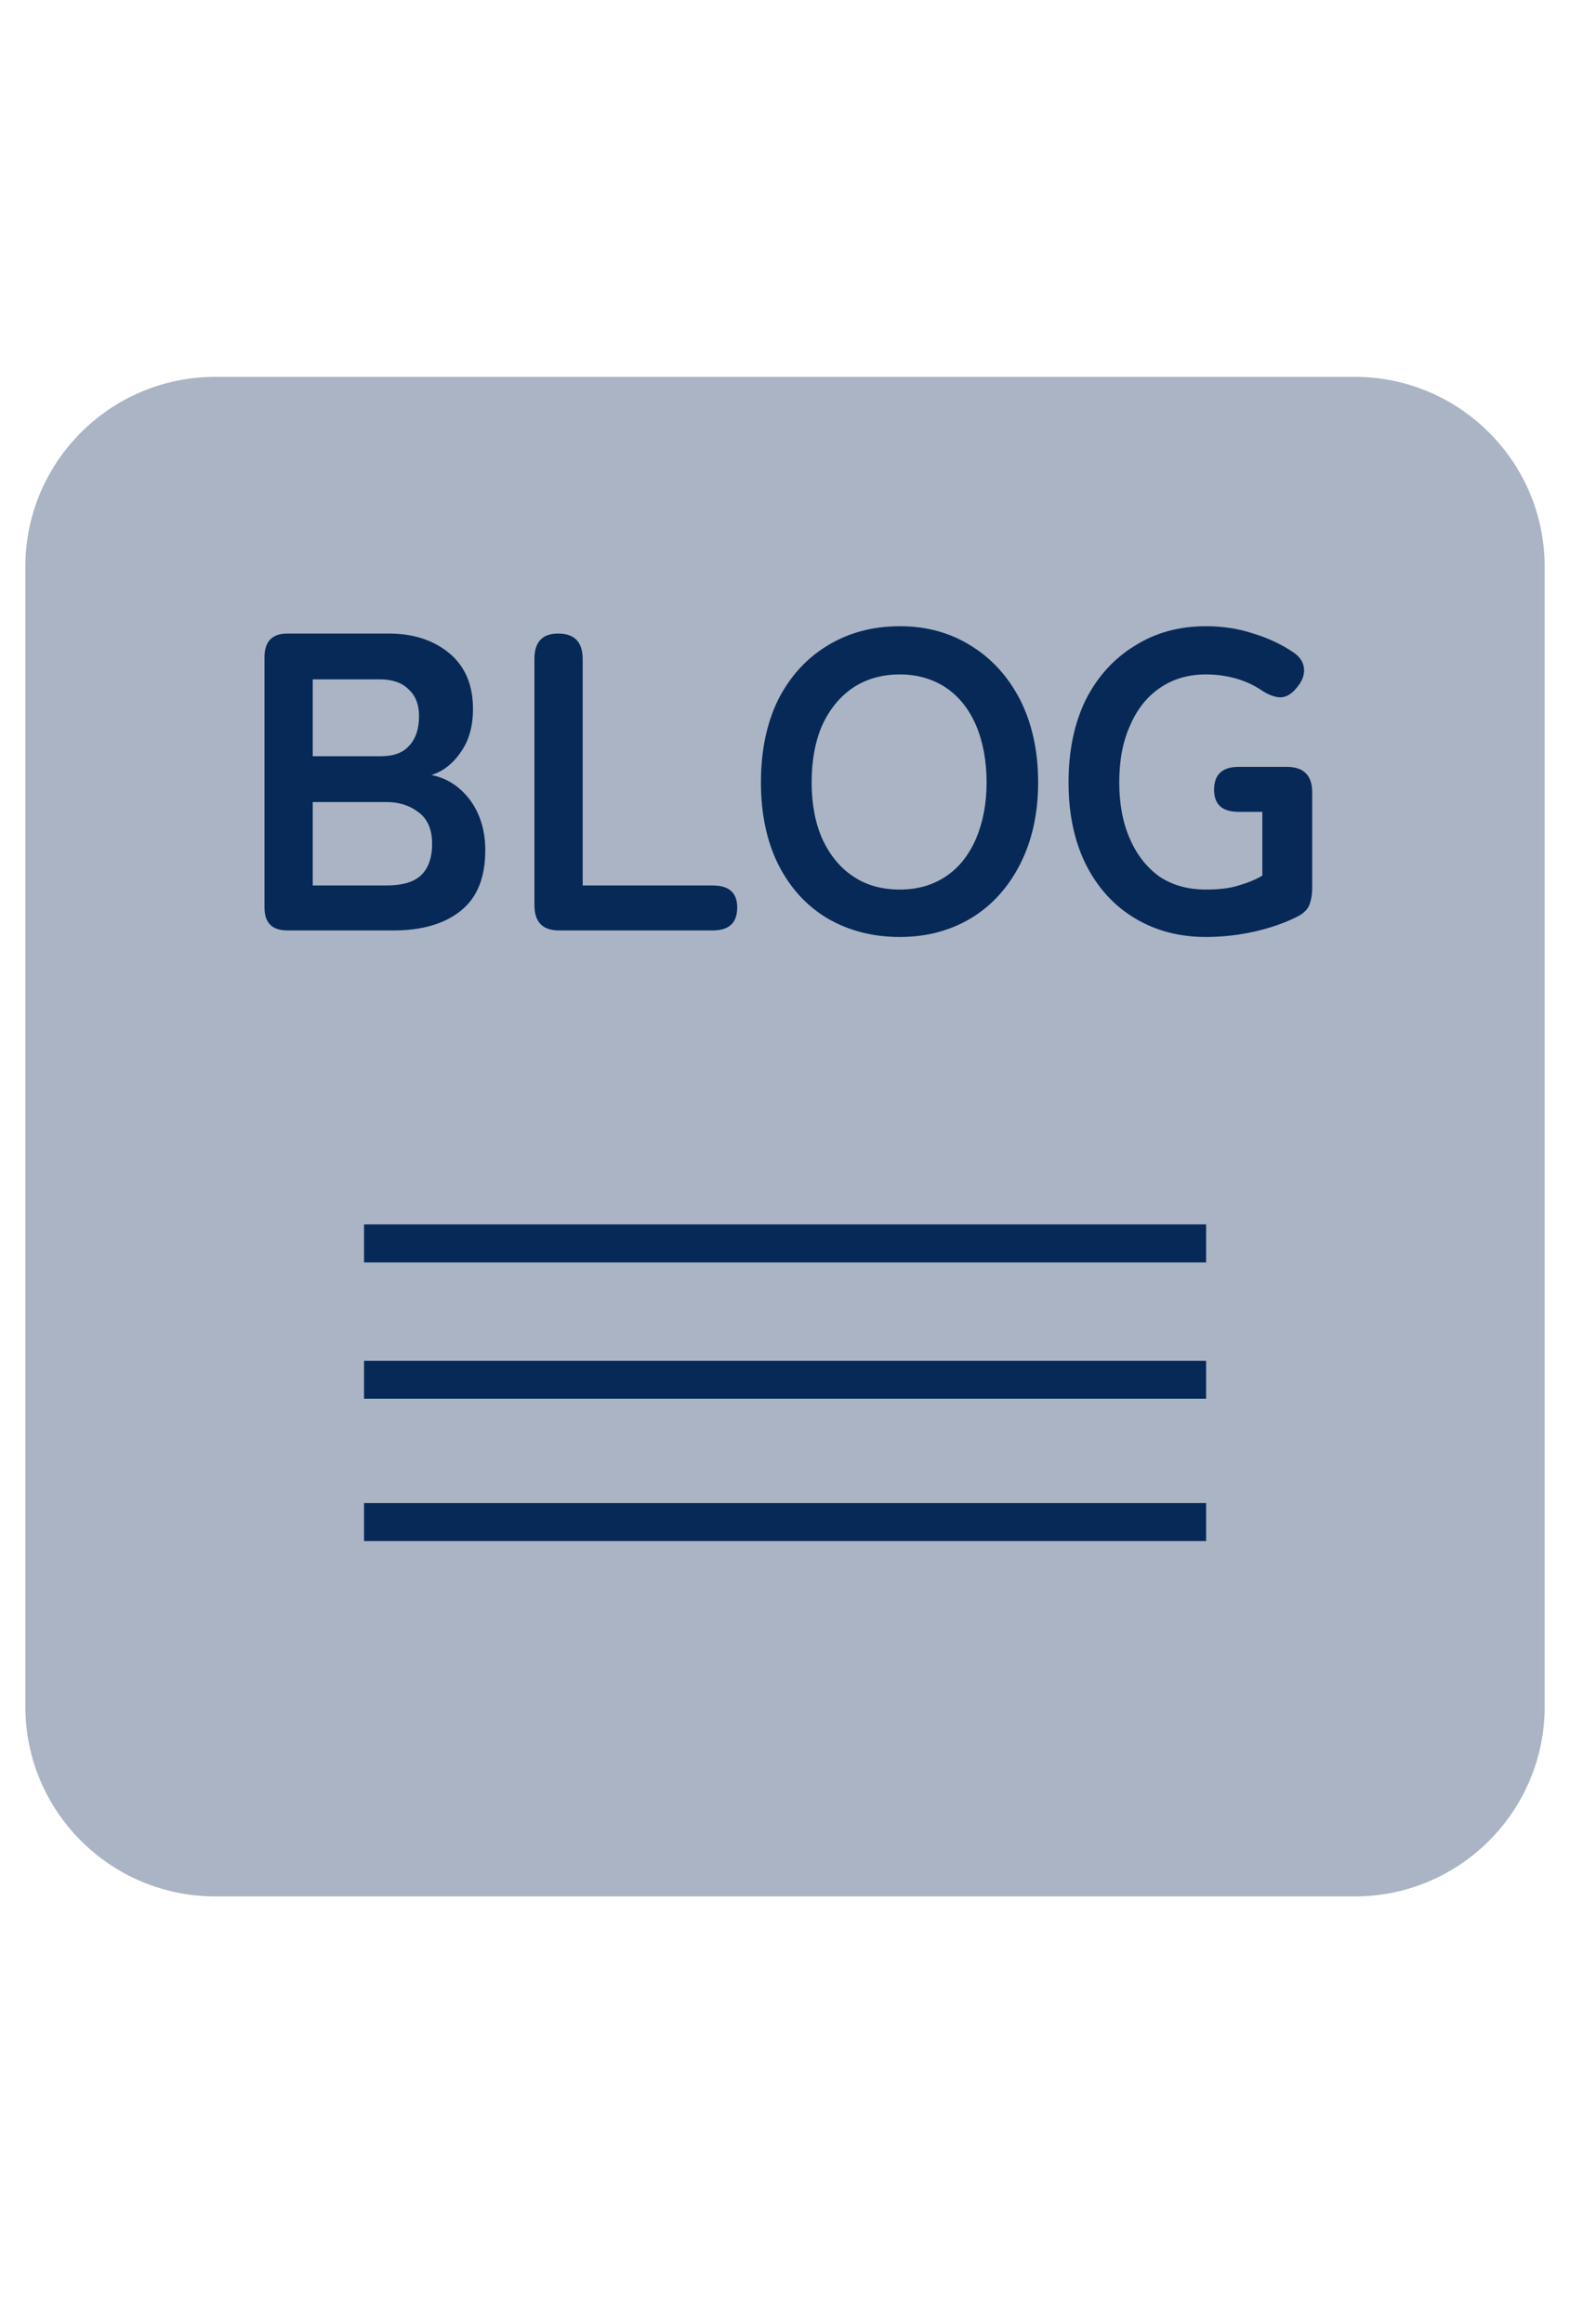 <svg xmlns="http://www.w3.org/2000/svg" xmlns:xlink="http://www.w3.org/1999/xlink" width="25" zoomAndPan="magnify" viewBox="0 0 30 30" height="37" preserveAspectRatio="xMidYMid meet" version="1.0"><defs><g/><clipPath id="0b656ee68d"><path d="M 4.469 6.531 L 25.531 6.531 L 25.531 14.516 L 4.469 14.516 Z M 4.469 6.531 " clip-rule="nonzero"/></clipPath><clipPath id="f62f4c5a16"><path d="M 0.484 0 L 29.516 0 L 29.516 29.031 L 0.484 29.031 Z M 0.484 0 " clip-rule="nonzero"/></clipPath><clipPath id="36aebaeb81"><path d="M 4.113 0 L 25.887 0 C 27.891 0 29.516 1.625 29.516 3.629 L 29.516 25.402 C 29.516 27.406 27.891 29.031 25.887 29.031 L 4.113 29.031 C 2.109 29.031 0.484 27.406 0.484 25.402 L 0.484 3.629 C 0.484 1.625 2.109 0 4.113 0 Z M 4.113 0 " clip-rule="nonzero"/></clipPath></defs><g clip-path="url(#0b656ee68d)"><path fill="#aab4c4" d="M 4.469 6.531 L 25.52 6.531 L 25.52 14.516 L 4.469 14.516 Z M 4.469 6.531 " fill-opacity="1" fill-rule="nonzero"/></g><g clip-path="url(#f62f4c5a16)"><g clip-path="url(#36aebaeb81)"><path fill="#aab4c4" d="M 0.484 0 L 29.516 0 L 29.516 29.031 L 0.484 29.031 Z M 0.484 0 " fill-opacity="1" fill-rule="nonzero"/></g></g><g fill="#072958" fill-opacity="1"><g transform="translate(4.476, 10.576)"><g><path d="M 1.016 0 C 0.723 0 0.578 -0.145 0.578 -0.438 L 0.578 -5.219 C 0.578 -5.52 0.723 -5.672 1.016 -5.672 L 2.953 -5.672 C 3.422 -5.672 3.805 -5.547 4.109 -5.297 C 4.41 -5.047 4.562 -4.691 4.562 -4.234 C 4.562 -3.898 4.484 -3.625 4.328 -3.406 C 4.18 -3.188 3.992 -3.039 3.766 -2.969 C 4.055 -2.914 4.301 -2.758 4.5 -2.5 C 4.695 -2.238 4.797 -1.914 4.797 -1.531 C 4.797 -1.008 4.641 -0.625 4.328 -0.375 C 4.016 -0.125 3.586 0 3.047 0 Z M 1.5 -0.859 L 2.906 -0.859 C 3.207 -0.859 3.426 -0.922 3.562 -1.047 C 3.707 -1.18 3.781 -1.383 3.781 -1.656 C 3.781 -1.926 3.695 -2.125 3.531 -2.25 C 3.363 -2.383 3.156 -2.453 2.906 -2.453 L 1.5 -2.453 Z M 1.5 -3.328 L 2.797 -3.328 C 3.047 -3.328 3.227 -3.395 3.344 -3.531 C 3.469 -3.664 3.531 -3.852 3.531 -4.094 C 3.531 -4.32 3.461 -4.492 3.328 -4.609 C 3.203 -4.734 3.02 -4.797 2.781 -4.797 L 1.5 -4.797 Z M 1.5 -3.328 "/></g></g></g><g fill="#072958" fill-opacity="1"><g transform="translate(9.634, 10.576)"><g><path d="M 1.047 0 C 0.734 0 0.578 -0.16 0.578 -0.484 L 0.578 -5.188 C 0.578 -5.508 0.727 -5.672 1.031 -5.672 C 1.344 -5.672 1.5 -5.508 1.5 -5.188 L 1.5 -0.859 L 3.984 -0.859 C 4.297 -0.859 4.453 -0.719 4.453 -0.438 C 4.453 -0.145 4.297 0 3.984 0 Z M 1.047 0 "/></g></g></g><g fill="#072958" fill-opacity="1"><g transform="translate(14.243, 10.576)"><g><path d="M 2.953 0.125 C 2.43 0.125 1.969 0.004 1.562 -0.234 C 1.164 -0.473 0.852 -0.816 0.625 -1.266 C 0.406 -1.711 0.297 -2.234 0.297 -2.828 C 0.297 -3.43 0.406 -3.957 0.625 -4.406 C 0.852 -4.852 1.164 -5.195 1.562 -5.438 C 1.969 -5.688 2.43 -5.812 2.953 -5.812 C 3.461 -5.812 3.914 -5.688 4.312 -5.438 C 4.707 -5.195 5.02 -4.852 5.25 -4.406 C 5.477 -3.957 5.594 -3.43 5.594 -2.828 C 5.594 -2.234 5.477 -1.711 5.25 -1.266 C 5.02 -0.816 4.707 -0.473 4.312 -0.234 C 3.914 0.004 3.461 0.125 2.953 0.125 Z M 2.953 -0.781 C 3.285 -0.781 3.578 -0.863 3.828 -1.031 C 4.078 -1.195 4.27 -1.438 4.406 -1.75 C 4.539 -2.062 4.609 -2.422 4.609 -2.828 C 4.609 -3.242 4.539 -3.609 4.406 -3.922 C 4.27 -4.234 4.078 -4.473 3.828 -4.641 C 3.578 -4.805 3.285 -4.891 2.953 -4.891 C 2.609 -4.891 2.312 -4.805 2.062 -4.641 C 1.812 -4.473 1.613 -4.234 1.469 -3.922 C 1.332 -3.609 1.266 -3.242 1.266 -2.828 C 1.266 -2.422 1.332 -2.062 1.469 -1.75 C 1.613 -1.438 1.812 -1.195 2.062 -1.031 C 2.312 -0.863 2.609 -0.781 2.953 -0.781 Z M 2.953 -0.781 "/></g></g></g><g fill="#072958" fill-opacity="1"><g transform="translate(20.121, 10.576)"><g><path d="M 2.922 0.125 C 2.41 0.125 1.957 0.004 1.562 -0.234 C 1.164 -0.473 0.852 -0.816 0.625 -1.266 C 0.406 -1.711 0.297 -2.234 0.297 -2.828 C 0.297 -3.43 0.406 -3.957 0.625 -4.406 C 0.852 -4.852 1.164 -5.195 1.562 -5.438 C 1.957 -5.688 2.41 -5.812 2.922 -5.812 C 3.242 -5.812 3.547 -5.766 3.828 -5.672 C 4.109 -5.586 4.363 -5.469 4.594 -5.312 C 4.719 -5.227 4.785 -5.125 4.797 -5 C 4.805 -4.883 4.766 -4.77 4.672 -4.656 C 4.578 -4.531 4.473 -4.461 4.359 -4.453 C 4.254 -4.453 4.133 -4.492 4 -4.578 C 3.852 -4.68 3.688 -4.758 3.5 -4.812 C 3.32 -4.863 3.129 -4.891 2.922 -4.891 C 2.578 -4.891 2.281 -4.801 2.031 -4.625 C 1.789 -4.457 1.602 -4.219 1.469 -3.906 C 1.332 -3.602 1.266 -3.242 1.266 -2.828 C 1.266 -2.422 1.332 -2.062 1.469 -1.75 C 1.602 -1.445 1.789 -1.207 2.031 -1.031 C 2.281 -0.863 2.578 -0.781 2.922 -0.781 C 3.172 -0.781 3.379 -0.805 3.547 -0.859 C 3.723 -0.91 3.875 -0.973 4 -1.047 L 4 -2.266 L 3.547 -2.266 C 3.234 -2.266 3.078 -2.406 3.078 -2.688 C 3.078 -2.977 3.234 -3.125 3.547 -3.125 L 4.469 -3.125 C 4.789 -3.125 4.953 -2.961 4.953 -2.641 L 4.953 -0.812 C 4.953 -0.676 4.93 -0.562 4.891 -0.469 C 4.848 -0.383 4.773 -0.316 4.672 -0.266 C 4.441 -0.148 4.176 -0.055 3.875 0.016 C 3.57 0.086 3.254 0.125 2.922 0.125 Z M 2.922 0.125 "/></g></g></g><path stroke-linecap="butt" transform="matrix(0.726, 0, 0, 0.726, 6.957, 16.194)" fill="none" stroke-linejoin="miter" d="M -0.001 0.498 L 22.162 0.498 " stroke="#072958" stroke-width="1" stroke-opacity="1" stroke-miterlimit="4"/><path stroke-linecap="butt" transform="matrix(0.726, 0, 0, 0.726, 6.957, 18.797)" fill="none" stroke-linejoin="miter" d="M -0.001 0.501 L 22.162 0.501 " stroke="#072958" stroke-width="1" stroke-opacity="1" stroke-miterlimit="4"/><path stroke-linecap="butt" transform="matrix(0.726, 0, 0, 0.726, 6.957, 21.517)" fill="none" stroke-linejoin="miter" d="M -0.001 0.499 L 22.162 0.499 " stroke="#072958" stroke-width="1" stroke-opacity="1" stroke-miterlimit="4"/></svg>